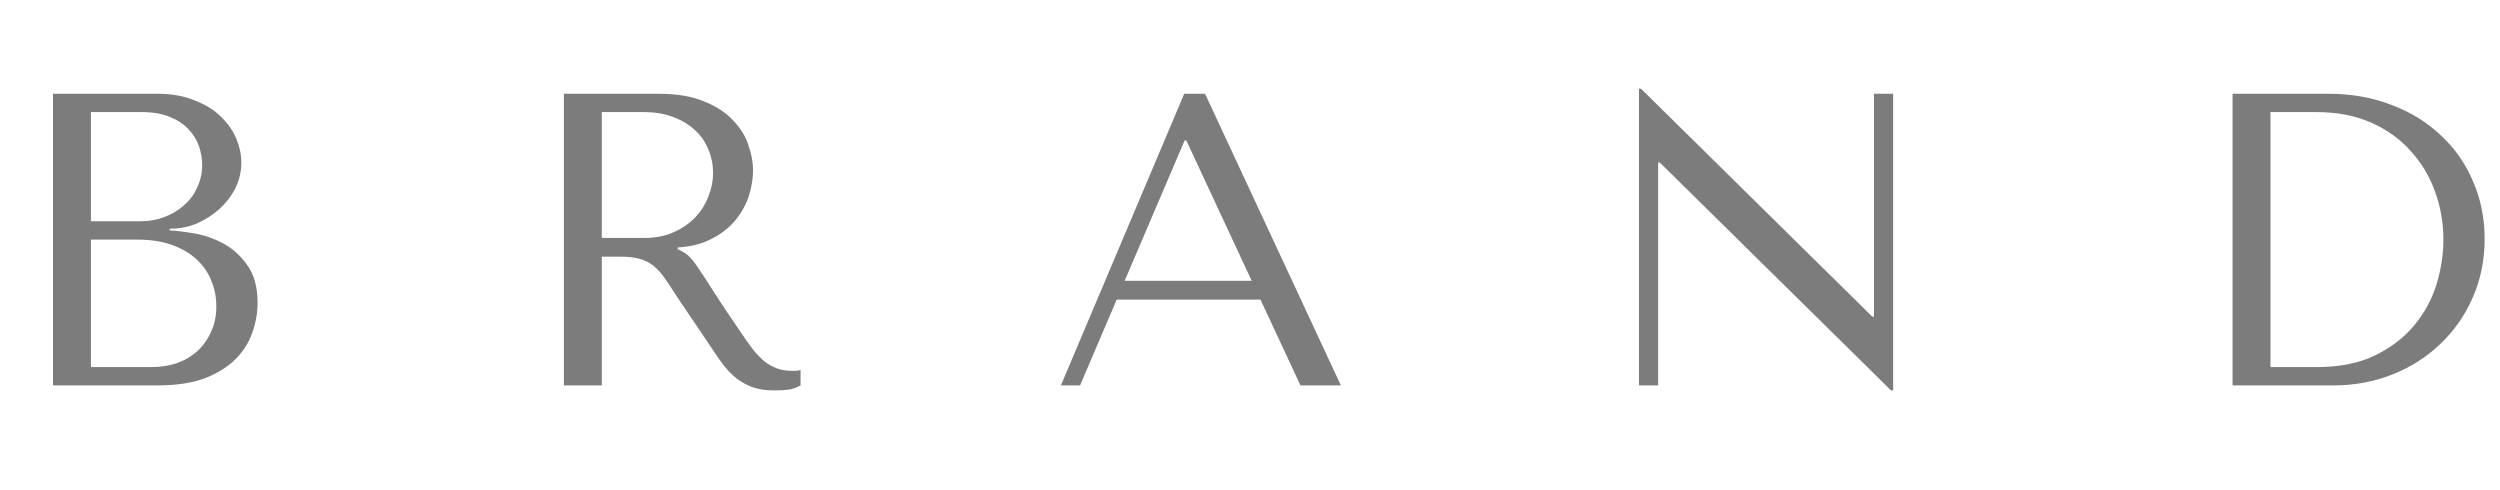<svg width="240" height="47" viewBox="0 0 240 47" fill="none" xmlns="http://www.w3.org/2000/svg">
<path d="M5.088 37H15.128C16.915 37 18.422 36.773 19.648 36.32C20.875 35.84 21.862 35.227 22.608 34.48C23.355 33.733 23.888 32.893 24.208 31.96C24.555 31 24.728 30.04 24.728 29.08C24.728 27.56 24.395 26.347 23.728 25.44C23.088 24.533 22.315 23.84 21.408 23.36C20.502 22.88 19.568 22.56 18.608 22.4C17.648 22.24 16.875 22.147 16.288 22.12V21.96C17.222 21.96 18.102 21.787 18.928 21.44C19.755 21.067 20.475 20.6 21.088 20.04C21.728 19.453 22.235 18.787 22.608 18.04C22.982 17.267 23.168 16.453 23.168 15.6C23.168 14.853 23.008 14.093 22.688 13.32C22.368 12.547 21.875 11.84 21.208 11.2C20.568 10.56 19.728 10.04 18.688 9.64C17.675 9.213 16.475 9 15.088 9H5.088V37ZM8.728 35.24V23H13.128C14.435 23 15.568 23.173 16.528 23.52C17.488 23.867 18.275 24.333 18.888 24.92C19.528 25.507 19.995 26.187 20.288 26.96C20.608 27.733 20.768 28.547 20.768 29.4C20.768 30.333 20.595 31.16 20.248 31.88C19.928 32.6 19.488 33.213 18.928 33.72C18.368 34.227 17.702 34.613 16.928 34.88C16.182 35.12 15.382 35.24 14.528 35.24H8.728ZM8.728 21.24V10.76H13.608C14.648 10.76 15.528 10.907 16.248 11.2C16.995 11.493 17.595 11.88 18.048 12.36C18.528 12.84 18.875 13.387 19.088 14C19.302 14.613 19.408 15.227 19.408 15.84C19.408 16.613 19.248 17.333 18.928 18C18.635 18.667 18.208 19.24 17.648 19.72C17.115 20.2 16.488 20.573 15.768 20.84C15.075 21.107 14.328 21.24 13.528 21.24H8.728ZM54.134 9V37H57.774V24.64H59.534C60.28 24.64 60.894 24.707 61.374 24.84C61.88 24.973 62.334 25.2 62.734 25.52C63.134 25.84 63.507 26.253 63.854 26.76C64.2 27.267 64.614 27.893 65.094 28.64L68.254 33.32C68.654 33.933 69.04 34.493 69.414 35C69.814 35.507 70.24 35.947 70.694 36.32C71.147 36.667 71.654 36.947 72.214 37.16C72.8 37.373 73.494 37.48 74.294 37.48C74.88 37.48 75.36 37.453 75.734 37.4C76.107 37.347 76.48 37.213 76.854 37V35.52C76.72 35.547 76.587 35.573 76.454 35.6C76.32 35.6 76.187 35.6 76.054 35.6C75.494 35.6 75 35.52 74.574 35.36C74.147 35.2 73.747 34.973 73.374 34.68C73 34.36 72.64 33.987 72.294 33.56C71.947 33.107 71.587 32.6 71.214 32.04C70.094 30.413 69.227 29.12 68.614 28.16C68 27.173 67.507 26.413 67.134 25.88C66.787 25.347 66.494 24.96 66.254 24.72C66.04 24.48 65.774 24.28 65.454 24.12L65.054 23.92V23.76C66.334 23.68 67.427 23.4 68.334 22.92C69.267 22.44 70.027 21.84 70.614 21.12C71.2 20.4 71.627 19.627 71.894 18.8C72.16 17.947 72.294 17.12 72.294 16.32C72.294 15.6 72.147 14.813 71.854 13.96C71.587 13.107 71.107 12.32 70.414 11.6C69.747 10.853 68.827 10.24 67.654 9.76C66.48 9.253 65 9 63.214 9H54.134ZM57.774 10.76H61.814C62.827 10.76 63.734 10.907 64.534 11.2C65.36 11.493 66.067 11.907 66.654 12.44C67.24 12.947 67.68 13.56 67.974 14.28C68.294 15 68.454 15.787 68.454 16.64C68.454 17.36 68.307 18.093 68.014 18.84C67.747 19.56 67.334 20.227 66.774 20.84C66.214 21.427 65.52 21.907 64.694 22.28C63.894 22.653 62.96 22.84 61.894 22.84H57.774V10.76ZM121.005 28.76L124.845 37H128.725L115.685 9H113.685L101.845 37H103.685L107.205 28.76H121.005ZM120.165 26.96H107.965L113.725 13.48H113.885L120.165 26.96ZM179.901 9V30.4H179.741L157.541 8.52H157.341V37H159.181V15.6H159.341L181.541 37.48H181.741V9H179.901ZM214.326 37V9H223.526C225.739 9 227.766 9.36 229.606 10.08C231.446 10.773 233.019 11.747 234.326 13C235.659 14.227 236.686 15.693 237.406 17.4C238.152 19.107 238.526 20.947 238.526 22.92C238.526 24.973 238.139 26.867 237.366 28.6C236.619 30.307 235.579 31.787 234.246 33.04C232.939 34.293 231.406 35.267 229.646 35.96C227.886 36.653 226.006 37 224.006 37H214.326ZM217.966 35.24H222.366C224.552 35.24 226.406 34.88 227.926 34.16C229.472 33.413 230.739 32.453 231.726 31.28C232.712 30.107 233.432 28.8 233.886 27.36C234.339 25.893 234.566 24.44 234.566 23C234.566 21.4 234.299 19.867 233.766 18.4C233.232 16.907 232.446 15.6 231.406 14.48C230.392 13.333 229.126 12.427 227.606 11.76C226.086 11.093 224.339 10.76 222.366 10.76H217.966V35.24Z" fill="#7c7c7c"/>
</svg>
